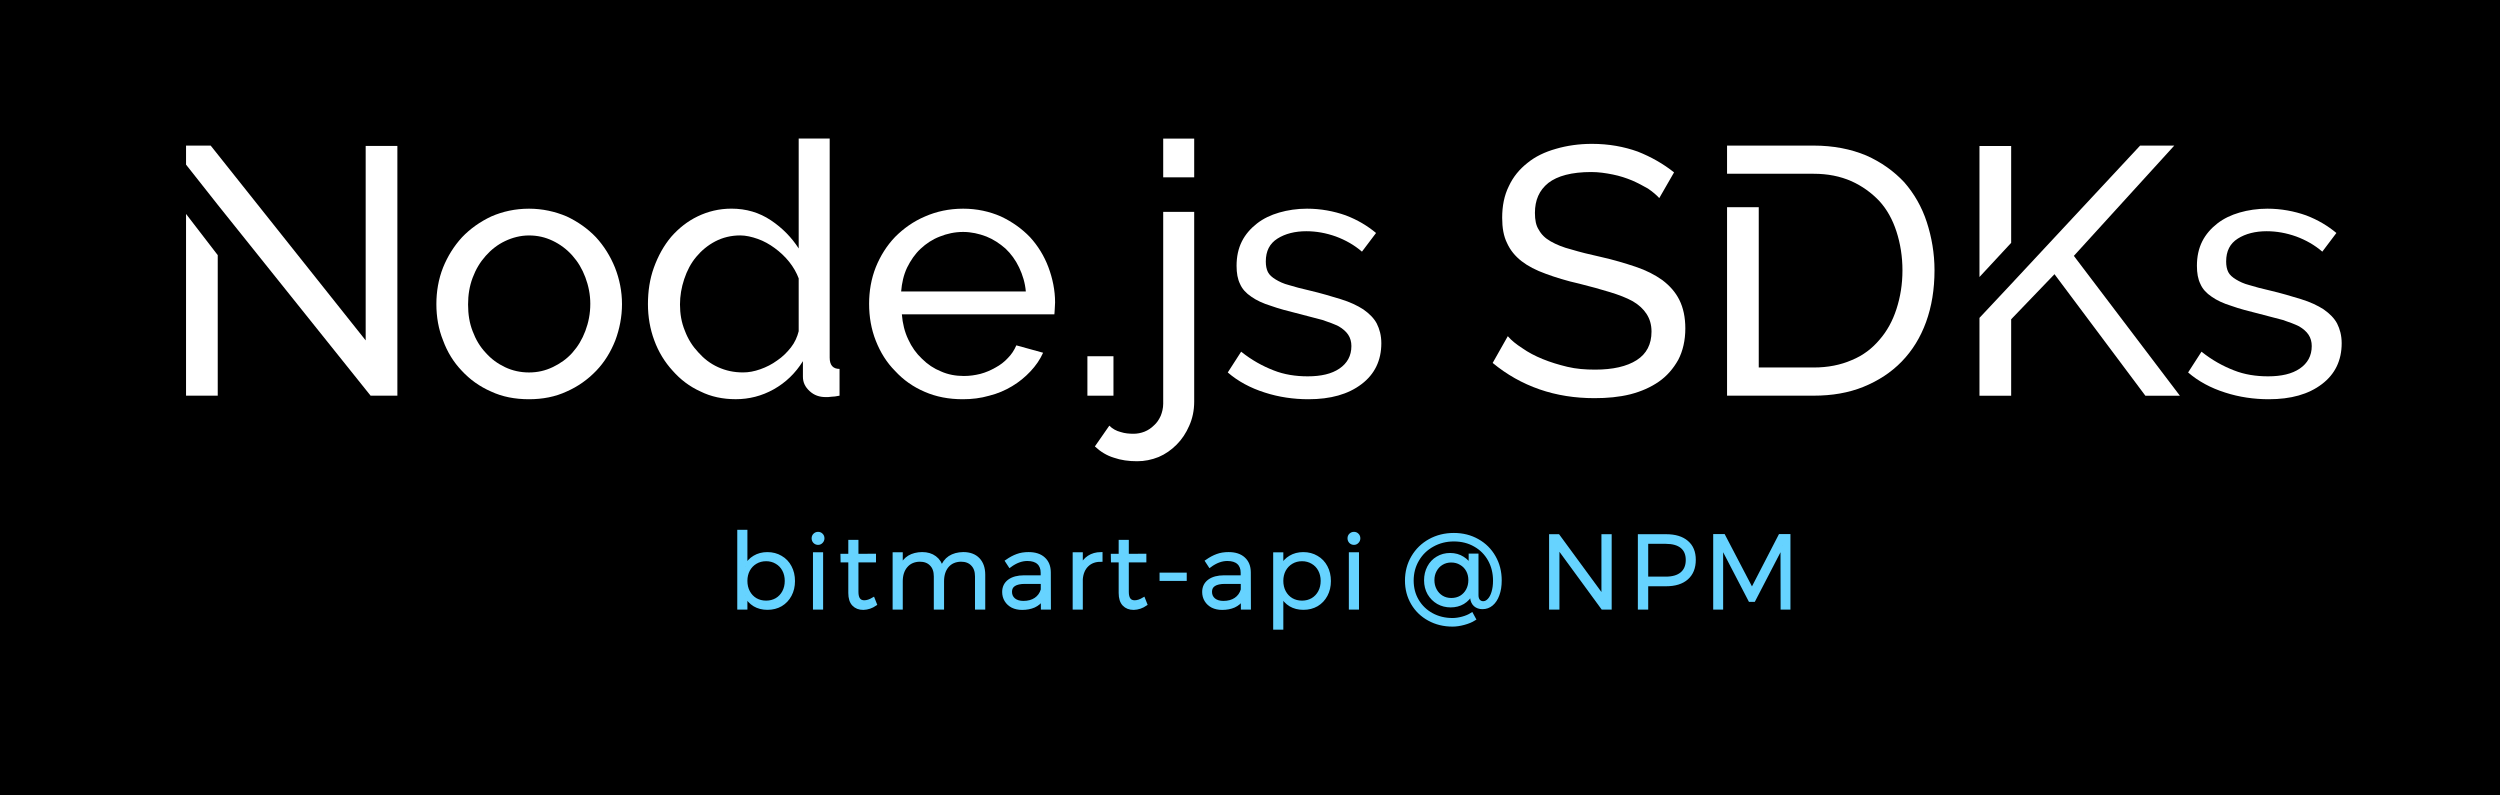 <?xml version="1.0" encoding="utf-8"?>
<svg viewBox="155.469 275.648 705.239 224.284" width="705.239px" height="224.284px"
	xmlns="http://www.w3.org/2000/svg">
	<g transform="matrix(1, 0, 0, 1, 512, 384)" id="backgroundElement">
		<rect
			style="stroke: none; stroke-width: 1; stroke-dasharray: none; stroke-linecap: butt; stroke-dashoffset: 0; stroke-linejoin: miter; stroke-miterlimit: 4; fill: rgb(0,0,0); fill-rule: nonzero; opacity: 1;"
			x="-512" y="-384" rx="0" ry="0" width="1024" height="768" />
	</g>
	<g transform="matrix(1, 0, 0, 1, 512, 384)">
		<g style="">
			<g transform="matrix(1 0 0 1 -140.41 52.39)" id="path342981">
				<path
					style="stroke: rgb(102,211,255); stroke-width: 0.91; stroke-dasharray: none; stroke-linecap: butt; stroke-dashoffset: 0; stroke-linejoin: miter; stroke-miterlimit: 2; fill: rgb(102,211,255); fill-rule: nonzero; opacity: 1;"
					transform=" translate(-371.59, -436.61)"
					d="M 371.94 432.07 Q 374.066 432.07 375.726 433.06 Q 377.415 434.021 378.346 435.797 Q 379.278 437.545 379.278 439.787 Q 379.278 442 378.346 443.747 Q 377.415 445.494 375.755 446.484 Q 374.095 447.445 371.969 447.445 Q 369.872 447.445 368.3 446.513 Q 366.727 445.553 365.854 443.864 L 365.854 447.387 L 363.903 447.387 L 363.903 425.78 L 365.854 425.78 L 365.854 435.652 Q 366.698 433.963 368.271 433.031 Q 369.872 432.07 371.94 432.07 z M 371.591 445.756 Q 373.221 445.756 374.532 444.999 Q 375.842 444.213 376.57 442.844 Q 377.298 441.475 377.298 439.728 Q 377.298 438.01 376.57 436.641 Q 375.842 435.273 374.532 434.516 Q 373.221 433.729 371.591 433.729 Q 369.931 433.729 368.62 434.516 Q 367.339 435.273 366.582 436.641 Q 365.854 438.01 365.854 439.728 Q 365.854 441.475 366.582 442.844 Q 367.31 444.213 368.62 444.999 Q 369.931 445.756 371.591 445.756 z"
					stroke-linecap="round" />
			</g>
			<g transform="matrix(1 0 0 1 -125.76 52.65)" id="path342983">
				<path
					style="stroke: rgb(102,211,255); stroke-width: 0.91; stroke-dasharray: none; stroke-linecap: butt; stroke-dashoffset: 0; stroke-linejoin: miter; stroke-miterlimit: 2; fill: rgb(102,211,255); fill-rule: nonzero; opacity: 1;"
					transform=" translate(-386.24, -436.88)"
					d="M 385.26 432.13 L 387.211 432.13 L 387.211 447.389 L 385.26 447.389 z M 386.25 426.364 Q 386.832 426.364 387.211 426.772 Q 387.59 427.15 387.59 427.733 Q 387.59 428.315 387.182 428.723 Q 386.803 429.131 386.25 429.131 Q 385.668 429.131 385.26 428.723 Q 384.881 428.315 384.881 427.733 Q 384.881 427.15 385.26 426.772 Q 385.668 426.364 386.25 426.364 z"
					stroke-linecap="round" />
			</g>
			<g transform="matrix(1 0 0 1 -114.3 53.83)" id="path342985">
				<path
					style="stroke: rgb(102,211,255); stroke-width: 0.91; stroke-dasharray: none; stroke-linecap: butt; stroke-dashoffset: 0; stroke-linejoin: miter; stroke-miterlimit: 2; fill: rgb(102,211,255); fill-rule: nonzero; opacity: 1;"
					transform=" translate(-397.7, -438.06)"
					d="M 402.39 446.34 Q 400.817 447.417 399.012 447.476 Q 397.265 447.476 396.246 446.398 Q 395.227 445.321 395.226 443.166 L 395.226 434.081 L 393.042 434.081 L 393.013 432.566 L 395.226 432.566 L 395.226 428.635 L 397.177 428.635 L 397.177 432.566 L 402.128 432.537 L 402.128 434.081 L 397.177 434.081 L 397.177 442.846 Q 397.177 445.67 399.274 445.67 Q 400.439 445.67 401.807 444.855 z"
					stroke-linecap="round" />
			</g>
			<g transform="matrix(1 0 0 1 -91.66 55.5)" id="path342987">
				<path
					style="stroke: rgb(102,211,255); stroke-width: 0.91; stroke-dasharray: none; stroke-linecap: butt; stroke-dashoffset: 0; stroke-linejoin: miter; stroke-miterlimit: 2; fill: rgb(102,211,255); fill-rule: nonzero; opacity: 1;"
					transform=" translate(-420.34, -439.73)"
					d="M 427.21 432.07 Q 429.918 432.07 431.432 433.642 Q 432.947 435.215 432.947 438.01 L 432.947 447.387 L 430.966 447.387 L 430.966 438.476 Q 430.966 436.292 429.772 435.098 Q 428.608 433.875 426.54 433.875 Q 424.094 433.934 422.696 435.564 Q 421.328 437.195 421.328 439.874 L 421.328 447.387 L 419.348 447.387 L 419.348 438.477 Q 419.348 436.293 418.154 435.099 Q 416.989 433.876 414.921 433.876 Q 412.475 433.934 411.078 435.565 Q 409.68 437.195 409.68 439.874 L 409.68 447.387 L 407.729 447.387 L 407.729 432.128 L 409.68 432.128 L 409.68 435.71 Q 410.437 433.905 411.922 433.002 Q 413.436 432.099 415.591 432.07 Q 417.775 432.07 419.202 433.148 Q 420.658 434.225 421.124 436.176 Q 421.823 434.138 423.366 433.119 Q 424.939 432.099 427.21 432.07 z"
					stroke-linecap="round" />
			</g>
			<g transform="matrix(1 0 0 1 -66.95 55.55)" id="path342989">
				<path
					style="stroke: rgb(102,211,255); stroke-width: 0.91; stroke-dasharray: none; stroke-linecap: butt; stroke-dashoffset: 0; stroke-linejoin: miter; stroke-miterlimit: 2; fill: rgb(102,211,255); fill-rule: nonzero; opacity: 1;"
					transform=" translate(-445.05, -439.78)"
					d="M 449.55 447.39 L 449.521 444.827 Q 448.618 446.167 447.162 446.837 Q 445.706 447.477 443.813 447.477 Q 442.27 447.477 441.076 446.895 Q 439.911 446.283 439.271 445.235 Q 438.63 444.187 438.63 442.876 Q 438.63 440.896 440.144 439.761 Q 441.688 438.625 444.367 438.625 L 449.492 438.625 L 449.492 437.46 Q 449.492 435.655 448.414 434.665 Q 447.337 433.675 445.269 433.675 Q 442.823 433.675 440.348 435.509 L 439.474 434.17 Q 441.018 433.092 442.416 432.597 Q 443.813 432.073 445.619 432.073 Q 448.385 432.073 449.899 433.471 Q 451.414 434.839 451.443 437.286 L 451.472 447.391 z M 444.163 445.847 Q 446.201 445.847 447.599 444.915 Q 449.026 443.954 449.521 442.236 L 449.521 440.139 L 444.6 440.139 Q 442.59 440.139 441.542 440.809 Q 440.494 441.479 440.494 442.818 Q 440.494 444.187 441.484 445.031 Q 442.503 445.847 444.163 445.847 z"
					stroke-linecap="round" />
			</g>
			<g transform="matrix(1 0 0 1 -49.72 55.5)" id="path342991">
				<path
					style="stroke: rgb(102,211,255); stroke-width: 0.91; stroke-dasharray: none; stroke-linecap: butt; stroke-dashoffset: 0; stroke-linejoin: miter; stroke-miterlimit: 2; fill: rgb(102,211,255); fill-rule: nonzero; opacity: 1;"
					transform=" translate(-462.28, -439.73)"
					d="M 460.47 435.68 Q 461.227 433.933 462.625 433.03 Q 464.052 432.098 466.032 432.069 L 466.032 433.904 Q 463.615 433.875 462.13 435.331 Q 460.674 436.758 460.47 439.233 L 460.47 447.386 L 458.519 447.386 L 458.519 432.127 L 460.47 432.127 z"
					stroke-linecap="round" />
			</g>
			<g transform="matrix(1 0 0 1 -38.03 53.83)" id="path342993">
				<path
					style="stroke: rgb(102,211,255); stroke-width: 0.91; stroke-dasharray: none; stroke-linecap: butt; stroke-dashoffset: 0; stroke-linejoin: miter; stroke-miterlimit: 2; fill: rgb(102,211,255); fill-rule: nonzero; opacity: 1;"
					transform=" translate(-473.97, -438.06)"
					d="M 478.66 446.34 Q 477.088 447.417 475.282 447.476 Q 473.535 447.476 472.516 446.398 Q 471.497 445.321 471.497 443.166 L 471.497 434.081 L 469.312 434.081 L 469.283 432.566 L 471.496 432.566 L 471.496 428.635 L 473.447 428.635 L 473.447 432.566 L 478.398 432.537 L 478.398 434.081 L 473.447 434.081 L 473.447 442.846 Q 473.447 445.67 475.544 445.67 Q 476.709 445.67 478.077 444.855 z"
					stroke-linecap="round" />
			</g>
			<g transform="matrix(1 0 0 1 -25.59 54.35)" id="path342995">
				<path
					style="stroke: rgb(102,211,255); stroke-width: 0.91; stroke-dasharray: none; stroke-linecap: butt; stroke-dashoffset: 0; stroke-linejoin: miter; stroke-miterlimit: 2; fill: rgb(102,211,255); fill-rule: nonzero; opacity: 1;"
					transform=" translate(-486.41, -438.57)"
					d="M 483.03 437.86 L 489.786 437.86 L 489.786 439.287 L 483.03 439.287 z"
					stroke-linecap="round" />
			</g>
			<g transform="matrix(1 0 0 1 -10.53 55.55)" id="path342997">
				<path
					style="stroke: rgb(102,211,255); stroke-width: 0.91; stroke-dasharray: none; stroke-linecap: butt; stroke-dashoffset: 0; stroke-linejoin: miter; stroke-miterlimit: 2; fill: rgb(102,211,255); fill-rule: nonzero; opacity: 1;"
					transform=" translate(-501.47, -439.78)"
					d="M 505.97 447.39 L 505.941 444.827 Q 505.038 446.167 503.582 446.837 Q 502.126 447.477 500.233 447.477 Q 498.69 447.477 497.496 446.895 Q 496.331 446.283 495.691 445.235 Q 495.05 444.187 495.05 442.876 Q 495.05 440.896 496.564 439.761 Q 498.108 438.625 500.787 438.625 L 505.912 438.625 L 505.912 437.46 Q 505.912 435.655 504.834 434.665 Q 503.757 433.675 501.689 433.675 Q 499.243 433.675 496.768 435.509 L 495.894 434.17 Q 497.438 433.092 498.836 432.597 Q 500.233 432.073 502.039 432.073 Q 504.805 432.073 506.319 433.471 Q 507.834 434.839 507.863 437.286 L 507.892 447.391 z M 500.583 445.847 Q 502.621 445.847 504.019 444.915 Q 505.446 443.954 505.941 442.236 L 505.941 440.139 L 501.02 440.139 Q 499.01 440.139 497.962 440.809 Q 496.914 441.479 496.914 442.818 Q 496.914 444.187 497.904 445.031 Q 498.923 445.847 500.583 445.847 z"
					stroke-linecap="round" />
			</g>
			<g transform="matrix(1 0 0 1 10.77 58.33)" id="path342999">
				<path
					style="stroke: rgb(102,211,255); stroke-width: 0.91; stroke-dasharray: none; stroke-linecap: butt; stroke-dashoffset: 0; stroke-linejoin: miter; stroke-miterlimit: 2; fill: rgb(102,211,255); fill-rule: nonzero; opacity: 1;"
					transform=" translate(-522.77, -442.55)"
					d="M 523.12 432.07 Q 525.246 432.07 526.906 433.06 Q 528.595 434.021 529.526 435.797 Q 530.458 437.545 530.458 439.787 Q 530.458 442 529.526 443.747 Q 528.595 445.494 526.935 446.484 Q 525.275 447.445 523.149 447.445 Q 521.053 447.445 519.48 446.513 Q 517.908 445.553 517.034 443.864 L 517.034 453.036 L 515.083 453.036 L 515.083 432.128 L 517.034 432.128 L 517.034 435.652 Q 517.878 433.963 519.451 433.031 Q 521.053 432.07 523.12 432.07 z M 522.771 445.756 Q 524.401 445.756 525.712 444.999 Q 527.022 444.213 527.75 442.844 Q 528.478 441.475 528.478 439.728 Q 528.478 438.01 527.75 436.641 Q 527.022 435.273 525.712 434.516 Q 524.401 433.729 522.771 433.729 Q 521.111 433.729 519.8 434.516 Q 518.519 435.273 517.762 436.641 Q 517.034 438.01 517.034 439.728 Q 517.034 441.475 517.762 442.844 Q 518.49 444.213 519.8 444.999 Q 521.111 445.756 522.771 445.756 z"
					stroke-linecap="round" />
			</g>
			<g transform="matrix(1 0 0 1 25.41 52.65)" id="path343001">
				<path
					style="stroke: rgb(102,211,255); stroke-width: 0.91; stroke-dasharray: none; stroke-linecap: butt; stroke-dashoffset: 0; stroke-linejoin: miter; stroke-miterlimit: 2; fill: rgb(102,211,255); fill-rule: nonzero; opacity: 1;"
					transform=" translate(-537.41, -436.88)"
					d="M 536.43 432.13 L 538.381 432.13 L 538.381 447.389 L 536.43 447.389 z M 537.42 426.364 Q 538.002 426.364 538.381 426.772 Q 538.76 427.15 538.76 427.733 Q 538.76 428.315 538.352 428.723 Q 537.973 429.131 537.42 429.131 Q 536.838 429.131 536.43 428.723 Q 536.051 428.315 536.051 427.733 Q 536.051 427.15 536.43 426.772 Q 536.838 426.364 537.42 426.364 z"
					stroke-linecap="round" />
			</g>
			<g transform="matrix(1 0 0 1 53.45 55.2)" id="path343003">
				<path
					style="stroke: rgb(102,211,255); stroke-width: 0.91; stroke-dasharray: none; stroke-linecap: butt; stroke-dashoffset: 0; stroke-linejoin: miter; stroke-miterlimit: 2; fill: rgb(102,211,255); fill-rule: nonzero; opacity: 1;"
					transform=" translate(-565.45, -439.43)"
					d="M 572.09 443.8 Q 572.09 444.79 572.585 445.373 Q 573.109 445.926 573.866 445.926 Q 574.769 445.926 575.497 445.14 Q 576.254 444.353 576.662 442.956 Q 577.099 441.529 577.099 439.694 Q 577.099 436.404 575.643 433.783 Q 574.187 431.162 571.566 429.677 Q 568.945 428.163 565.596 428.163 Q 562.306 428.163 559.598 429.677 Q 556.889 431.162 555.346 433.812 Q 553.803 436.433 553.803 439.665 Q 553.803 442.81 555.288 445.314 Q 556.773 447.819 559.365 449.245 Q 561.985 450.672 565.218 450.672 Q 566.528 450.672 568.042 450.265 Q 569.556 449.857 570.634 449.158 L 571.362 450.498 Q 570.168 451.255 568.421 451.721 Q 566.703 452.186 565.218 452.186 Q 561.549 452.186 558.578 450.556 Q 555.637 448.954 553.948 446.1 Q 552.259 443.217 552.259 439.665 Q 552.259 435.996 554.006 433.025 Q 555.754 430.055 558.782 428.366 Q 561.84 426.677 565.596 426.677 Q 569.324 426.677 572.294 428.366 Q 575.264 430.026 576.953 432.996 Q 578.642 435.937 578.642 439.636 Q 578.642 441.936 578.001 443.654 Q 577.39 445.372 576.254 446.333 Q 575.148 447.265 573.662 447.265 Q 572.41 447.265 571.566 446.537 Q 570.75 445.78 570.634 444.47 L 570.605 443.247 Q 569.731 444.936 568.188 445.868 Q 566.644 446.77 564.693 446.77 Q 562.742 446.77 561.141 445.868 Q 559.539 444.936 558.578 443.305 Q 557.646 441.645 557.646 439.578 Q 557.646 437.539 558.52 435.879 Q 559.394 434.22 560.966 433.288 Q 562.539 432.327 564.548 432.327 Q 566.557 432.327 568.101 433.317 Q 569.644 434.278 570.226 435.617 L 570.226 432.501 L 572.09 432.501 z M 564.839 434.103 Q 563.354 434.103 562.16 434.831 Q 560.995 435.53 560.326 436.782 Q 559.656 438.005 559.656 439.519 Q 559.656 441.063 560.326 442.315 Q 560.995 443.567 562.16 444.295 Q 563.354 445.023 564.868 445.023 Q 566.412 445.023 567.606 444.324 Q 568.8 443.596 569.469 442.344 Q 570.139 441.092 570.139 439.519 Q 570.139 437.976 569.469 436.753 Q 568.8 435.53 567.577 434.831 Q 566.383 434.103 564.839 434.103 z"
					stroke-linecap="round" />
			</g>
			<g transform="matrix(1 0 0 1 89.29 52.98)" id="path343005">
				<path
					style="stroke: rgb(102,211,255); stroke-width: 0.91; stroke-dasharray: none; stroke-linecap: butt; stroke-dashoffset: 0; stroke-linejoin: miter; stroke-miterlimit: 2; fill: rgb(102,211,255); fill-rule: nonzero; opacity: 1;"
					transform=" translate(-601.29, -437.21)"
					d="M 607.68 427.03 L 609.66 427.03 L 609.66 447.385 L 607.534 447.385 L 594.925 430.146 L 594.925 447.385 L 592.916 447.385 L 592.916 427.03 L 595.042 427.03 L 607.68 444.269 z"
					stroke-linecap="round" />
			</g>
			<g transform="matrix(1 0 0 1 113.67 52.98)" id="path343007">
				<path
					style="stroke: rgb(102,211,255); stroke-width: 0.91; stroke-dasharray: none; stroke-linecap: butt; stroke-dashoffset: 0; stroke-linejoin: miter; stroke-miterlimit: 2; fill: rgb(102,211,255); fill-rule: nonzero; opacity: 1;"
					transform=" translate(-625.66, -437.21)"
					d="M 625.46 427.03 Q 629.246 427.03 631.313 428.806 Q 633.381 430.553 633.381 433.786 Q 633.381 437.135 631.313 438.969 Q 629.246 440.804 625.46 440.804 L 619.956 440.804 L 619.956 447.385 L 617.947 447.385 L 617.947 427.03 z M 625.373 438.998 Q 628.285 438.998 629.857 437.688 Q 631.459 436.348 631.459 433.844 Q 631.459 431.398 629.886 430.116 Q 628.314 428.835 625.373 428.835 L 619.956 428.835 L 619.956 438.998 z"
					stroke-linecap="round" />
			</g>
			<g transform="matrix(1 0 0 1 137.65 52.96)" id="path343009">
				<path
					style="stroke: rgb(102,211,255); stroke-width: 0.91; stroke-dasharray: none; stroke-linecap: butt; stroke-dashoffset: 0; stroke-linejoin: miter; stroke-miterlimit: 2; fill: rgb(102,211,255); fill-rule: nonzero; opacity: 1;"
					transform=" translate(-649.65, -437.19)"
					d="M 639.21 427 L 641.714 427 L 649.693 442.288 L 657.585 427 L 660.089 427 L 660.089 447.384 L 658.225 447.384 L 658.196 429.796 L 650.217 445.2 L 649.111 445.2 L 641.103 429.796 L 641.103 447.384 L 639.21 447.384 z"
					stroke-linecap="round" />
			</g>
			<g transform="matrix(1 0 0 1 -274.24 -32)" id="path343012">
				<path
					style="stroke: none; stroke-width: 0; stroke-dasharray: none; stroke-linecap: butt; stroke-dashoffset: 0; stroke-linejoin: miter; stroke-miterlimit: 2; fill: rgb(255,255,255); fill-rule: nonzero; opacity: 1;"
					transform=" translate(-237.76, -352.23)"
					d="M 207.95 387.5 L 216.892 387.5 L 216.892 347.85 L 207.952 336.23 z M 258.624 317.054 L 258.624 371.901 L 214.906 316.955 L 207.951 316.955 L 207.951 322.32 L 216.893 333.647 L 260.015 387.5 L 267.567 387.5 L 267.567 317.054 z"
					stroke-linecap="round" />
			</g>
			<g transform="matrix(1 0 0 1 -207.25 -22.61)" id="path343014">
				<path
					style="stroke: none; stroke-width: 0; stroke-dasharray: none; stroke-linecap: butt; stroke-dashoffset: 0; stroke-linejoin: miter; stroke-miterlimit: 2; fill: rgb(255,255,255); fill-rule: nonzero; opacity: 1;"
					transform=" translate(-304.75, -361.61)"
					d="M 304.7 388.49 C 308.575 388.49 312.152 387.794 315.332 386.304 C 318.512 384.913 321.294 382.926 323.678 380.442 C 325.964 378.057 327.752 375.176 329.044 371.897 C 330.236 368.717 330.931 365.24 330.931 361.663 C 330.931 358.086 330.236 354.608 328.944 351.33 C 327.653 348.15 325.864 345.269 323.579 342.785 C 321.294 340.4 318.511 338.413 315.332 336.923 C 312.053 335.532 308.476 334.737 304.7 334.737 C 300.825 334.737 297.248 335.532 294.068 336.923 C 290.888 338.413 288.106 340.4 285.821 342.785 C 283.536 345.269 281.747 348.15 280.456 351.33 C 279.164 354.609 278.568 358.086 278.568 361.663 C 278.568 365.24 279.164 368.718 280.456 371.897 C 281.648 375.176 283.436 378.057 285.722 380.442 C 288.007 382.926 290.789 384.913 293.969 386.304 C 297.148 387.795 300.725 388.49 304.7 388.49 z M 287.511 361.762 C 287.511 359.079 287.908 356.595 288.803 354.211 C 289.697 351.826 290.889 349.839 292.479 348.05 C 294.069 346.262 295.857 344.871 297.944 343.877 C 300.03 342.884 302.316 342.287 304.7 342.287 C 307.085 342.287 309.271 342.784 311.357 343.778 C 313.444 344.771 315.332 346.162 316.922 347.951 C 318.511 349.739 319.704 351.727 320.598 354.111 C 321.492 356.496 321.989 358.98 321.989 361.563 C 321.989 364.345 321.492 366.829 320.598 369.214 C 319.704 371.598 318.511 373.586 316.922 375.374 C 315.332 377.163 313.444 378.454 311.357 379.448 C 309.271 380.442 307.085 380.938 304.7 380.938 C 302.316 380.938 300.03 380.442 297.944 379.448 C 295.857 378.454 294.069 377.163 292.479 375.374 C 290.889 373.685 289.697 371.698 288.803 369.313 C 287.908 367.028 287.511 364.544 287.511 361.762 z"
					stroke-linecap="round" />
			</g>
			<g transform="matrix(1 0 0 1 -146.72 -32.5)" id="path343016">
				<path
					style="stroke: none; stroke-width: 0; stroke-dasharray: none; stroke-linecap: butt; stroke-dashoffset: 0; stroke-linejoin: miter; stroke-miterlimit: 2; fill: rgb(255,255,255); fill-rule: nonzero; opacity: 1;"
					transform=" translate(-365.28, -351.73)"
					d="M 362.99 388.49 C 366.766 388.49 370.343 387.596 373.721 385.708 C 377.099 383.82 379.881 381.137 381.968 377.759 L 381.968 382.131 C 381.968 383.721 382.564 385.012 383.856 386.205 C 385.147 387.397 386.638 387.894 388.426 387.894 C 388.923 387.894 389.42 387.894 390.016 387.794 C 390.612 387.794 391.308 387.695 392.301 387.496 L 392.301 379.945 C 390.414 379.945 389.519 378.852 389.519 376.765 L 389.519 314.963 L 380.776 314.963 L 380.776 345.963 C 378.788 342.883 376.205 340.201 372.926 338.015 C 369.647 335.829 365.971 334.736 361.798 334.736 C 358.321 334.736 355.141 335.531 352.26 336.922 C 349.378 338.313 346.894 340.3 344.808 342.685 C 342.721 345.169 341.131 348.05 339.939 351.329 C 338.747 354.608 338.25 358.085 338.25 361.662 C 338.25 365.239 338.846 368.716 340.038 371.896 C 341.231 375.175 343.019 378.056 345.205 380.441 C 347.391 382.925 349.974 384.912 353.055 386.303 C 356.035 387.793 359.414 388.489 362.991 388.489 z M 365.077 380.939 C 362.493 380.939 360.208 380.442 358.022 379.448 C 355.836 378.455 354.048 377.064 352.458 375.275 C 350.868 373.586 349.576 371.599 348.682 369.214 C 347.689 366.83 347.291 364.346 347.291 361.762 C 347.291 359.378 347.689 356.993 348.483 354.608 C 349.278 352.224 350.371 350.137 351.862 348.349 C 353.352 346.56 355.141 345.07 357.227 343.977 C 359.314 342.884 361.698 342.288 364.282 342.288 C 365.871 342.288 367.561 342.685 369.25 343.281 C 370.939 343.877 372.529 344.772 374.019 345.865 C 375.509 346.958 376.9 348.249 378.093 349.74 C 379.285 351.23 380.179 352.82 380.775 354.409 L 380.775 369.313 C 380.378 370.903 379.682 372.493 378.59 373.884 C 377.497 375.275 376.205 376.567 374.715 377.56 C 373.224 378.653 371.634 379.448 369.945 380.044 C 368.256 380.641 366.666 380.939 365.077 380.939 z"
					stroke-linecap="round" />
			</g>
			<g transform="matrix(1 0 0 1 -85.13 -22.61)" id="path343018">
				<path
					style="stroke: none; stroke-width: 0; stroke-dasharray: none; stroke-linecap: butt; stroke-dashoffset: 0; stroke-linejoin: miter; stroke-miterlimit: 2; fill: rgb(255,255,255); fill-rule: nonzero; opacity: 1;"
					transform=" translate(-426.87, -361.61)"
					d="M 427.07 388.49 C 429.653 388.49 432.137 388.192 434.522 387.496 C 436.907 386.9 438.993 386.006 440.98 384.814 C 442.968 383.621 444.657 382.23 446.147 380.641 C 447.637 379.051 448.83 377.362 449.724 375.375 L 442.173 373.288 C 441.577 374.679 440.782 375.871 439.788 376.865 C 438.794 377.958 437.602 378.852 436.31 379.548 C 434.919 380.342 433.528 380.939 432.038 381.336 C 430.448 381.734 428.958 381.932 427.368 381.932 C 425.083 381.932 422.897 381.535 420.91 380.641 C 418.923 379.846 417.134 378.653 415.544 377.064 C 413.954 375.573 412.663 373.785 411.669 371.599 C 410.676 369.512 410.079 367.128 409.881 364.544 L 452.904 364.544 C 452.904 364.246 453.003 363.749 453.003 363.153 C 453.003 362.557 453.103 361.961 453.103 361.166 C 453.103 357.788 452.407 354.409 451.215 351.23 C 450.023 348.05 448.234 345.169 446.048 342.784 C 443.763 340.4 440.981 338.413 437.801 336.922 C 434.622 335.531 431.045 334.736 427.169 334.736 C 423.195 334.736 419.618 335.531 416.438 336.922 C 413.159 338.313 410.377 340.3 407.993 342.685 C 405.608 345.169 403.82 348.05 402.528 351.23 C 401.236 354.509 400.64 357.987 400.64 361.563 C 400.64 365.239 401.236 368.717 402.528 371.996 C 403.82 375.275 405.608 378.156 407.993 380.541 C 410.278 383.025 413.06 385.012 416.339 386.403 C 419.518 387.794 423.095 388.49 427.07 388.49 z M 444.85 358.09 L 409.677 358.09 C 409.876 355.705 410.373 353.42 411.366 351.334 C 412.36 349.346 413.552 347.558 415.142 346.067 C 416.732 344.577 418.52 343.385 420.607 342.59 C 422.594 341.795 424.78 341.298 427.164 341.298 C 429.45 341.298 431.636 341.795 433.722 342.59 C 435.709 343.385 437.498 344.577 439.088 345.968 C 440.677 347.458 441.969 349.247 442.963 351.333 C 443.956 353.42 444.652 355.705 444.85 358.09 z"
					stroke-linecap="round" />
			</g>
			<g transform="matrix(1 0 0 1 -46.1 -2.29)" id="path343020">
				<path
					style="stroke: none; stroke-width: 0; stroke-dasharray: none; stroke-linecap: butt; stroke-dashoffset: 0; stroke-linejoin: miter; stroke-miterlimit: 2; fill: rgb(255,255,255); fill-rule: nonzero; opacity: 1;"
					transform=" translate(-465.9, -381.94)"
					d="M 462.22 387.5 L 469.573 387.5 L 469.573 376.372 L 462.22 376.372 z"
					stroke-linecap="round" />
			</g>
			<g transform="matrix(1 0 0 1 -33.66 -23.75)" id="path343022">
				<path
					style="stroke: none; stroke-width: 0; stroke-dasharray: none; stroke-linecap: butt; stroke-dashoffset: 0; stroke-linejoin: miter; stroke-miterlimit: 2; fill: rgb(255,255,255); fill-rule: nonzero; opacity: 1;"
					transform=" translate(-478.34, -360.47)"
					d="M 476.25 405.98 C 478.337 405.98 480.324 405.583 482.311 404.788 C 484.199 403.993 485.888 402.801 487.378 401.31 C 488.869 399.82 490.061 398.031 490.955 395.945 C 491.85 393.958 492.346 391.672 492.346 389.188 L 492.346 335.633 L 483.603 335.633 L 483.603 389.784 C 483.603 390.976 483.305 392.169 482.907 393.162 C 482.41 394.255 481.814 395.15 481.019 395.845 C 480.224 396.64 479.33 397.236 478.337 397.634 C 477.343 398.031 476.25 398.23 475.256 398.23 C 474.064 398.23 472.772 398.13 471.58 397.733 C 470.388 397.435 469.295 396.839 468.401 395.944 L 464.327 401.807 C 465.917 403.297 467.705 404.39 469.692 404.986 C 471.679 405.682 473.865 405.98 476.25 405.98 z M 483.603 325.896 L 492.346 325.896 L 492.346 314.966 L 483.603 314.966 z"
					stroke-linecap="round" />
			</g>
			<g transform="matrix(1 0 0 1 11.48 -22.61)" id="path343024">
				<path
					style="stroke: none; stroke-width: 0; stroke-dasharray: none; stroke-linecap: butt; stroke-dashoffset: 0; stroke-linejoin: miter; stroke-miterlimit: 2; fill: rgb(255,255,255); fill-rule: nonzero; opacity: 1;"
					transform=" translate(-523.48, -361.61)"
					d="M 524.57 388.49 C 530.83 388.49 535.798 387.099 539.573 384.218 C 543.249 381.435 545.137 377.56 545.137 372.692 C 545.137 370.506 544.64 368.717 543.846 367.127 C 543.051 365.637 541.759 364.345 540.07 363.153 C 538.381 362.06 536.294 361.066 533.711 360.272 C 531.127 359.477 528.147 358.582 524.768 357.788 C 522.583 357.291 520.695 356.794 519.105 356.297 C 517.515 355.9 516.323 355.303 515.329 354.707 C 514.336 354.111 513.541 353.416 513.143 352.621 C 512.746 351.826 512.547 350.832 512.547 349.64 C 512.547 346.659 513.64 344.572 515.826 343.182 C 518.012 341.791 520.794 341.095 523.974 341.095 C 526.756 341.095 529.538 341.592 532.32 342.585 C 535.002 343.579 537.486 344.97 539.672 346.858 L 543.647 341.592 C 541.262 339.605 538.48 337.915 535.102 336.624 C 531.724 335.431 528.047 334.736 524.172 334.736 C 521.39 334.736 518.707 335.133 516.322 335.829 C 513.938 336.524 511.851 337.518 510.063 338.909 C 508.274 340.3 506.784 341.989 505.79 343.977 C 504.797 345.964 504.3 348.249 504.3 350.832 C 504.3 352.919 504.598 354.608 505.293 355.999 C 505.89 357.39 506.982 358.582 508.473 359.576 C 509.864 360.57 511.752 361.464 514.037 362.159 C 516.223 362.954 518.906 363.65 522.085 364.445 C 524.47 365.041 526.656 365.637 528.544 366.134 C 530.332 366.73 531.922 367.326 533.114 367.922 C 534.307 368.618 535.201 369.413 535.797 370.307 C 536.393 371.201 536.691 372.294 536.691 373.486 C 536.691 376.269 535.499 378.355 533.313 379.845 C 531.127 381.336 528.146 382.031 524.371 382.031 C 520.992 382.031 517.713 381.534 514.733 380.342 C 511.652 379.15 508.572 377.461 505.592 375.076 L 501.816 380.938 C 504.697 383.422 508.175 385.31 512.249 386.602 C 516.223 387.893 520.396 388.49 524.57 388.49 z"
					stroke-linecap="round" />
			</g>
			<g transform="matrix(1 0 0 1 91.72 -31.9)" id="path343026">
				<path
					style="stroke: none; stroke-width: 0; stroke-dasharray: none; stroke-linecap: butt; stroke-dashoffset: 0; stroke-linejoin: miter; stroke-miterlimit: 2; fill: rgb(255,255,255); fill-rule: nonzero; opacity: 1;"
					transform=" translate(-603.72, -352.33)"
					d="M 623.54 331.76 L 627.713 324.507 C 624.732 322.122 621.255 320.135 617.479 318.644 C 613.604 317.253 609.332 316.459 604.562 316.459 C 600.886 316.459 597.507 316.955 594.427 317.85 C 591.248 318.744 588.565 320.036 586.379 321.824 C 584.094 323.613 582.305 325.798 581.113 328.382 C 579.821 330.965 579.225 333.946 579.225 337.324 C 579.225 340.106 579.622 342.491 580.616 344.478 C 581.51 346.465 582.901 348.154 584.69 349.546 C 586.478 350.937 588.764 352.129 591.546 353.123 C 594.228 354.116 597.408 355.11 600.985 355.905 C 604.164 356.699 607.046 357.494 609.629 358.289 C 612.212 359.084 614.299 359.879 616.087 360.873 C 617.777 361.866 619.068 363.059 619.962 364.45 C 620.857 365.841 621.353 367.43 621.353 369.418 C 621.353 372.995 619.962 375.677 617.18 377.466 C 614.398 379.254 610.424 380.149 605.456 380.149 C 602.674 380.149 600.091 379.95 597.607 379.354 C 595.123 378.757 592.838 378.062 590.652 377.168 C 588.466 376.273 586.578 375.28 584.889 374.088 C 583.2 372.995 581.809 371.902 580.815 370.709 L 576.543 378.261 C 580.517 381.54 584.889 384.024 589.758 385.713 C 594.626 387.402 599.793 388.197 605.258 388.197 C 608.835 388.197 612.213 387.899 615.393 387.104 C 618.473 386.309 621.155 385.117 623.441 383.527 C 625.726 381.937 627.515 379.85 628.906 377.366 C 630.197 374.882 630.893 371.902 630.893 368.523 C 630.893 365.344 630.297 362.661 629.204 360.475 C 628.111 358.289 626.521 356.501 624.434 354.911 C 622.348 353.421 619.864 352.129 616.883 351.135 C 613.902 350.142 610.623 349.148 607.046 348.353 C 603.867 347.658 601.085 346.962 598.799 346.267 C 596.415 345.67 594.527 344.876 592.937 343.981 C 591.347 343.087 590.255 341.994 589.559 340.702 C 588.764 339.51 588.466 337.92 588.466 335.933 C 588.466 332.356 589.658 329.574 592.242 327.488 C 594.825 325.5 598.8 324.407 604.364 324.407 C 606.45 324.407 608.438 324.705 610.425 325.103 C 612.412 325.5 614.201 326.096 615.89 326.792 C 617.479 327.487 618.97 328.282 620.361 329.077 C 621.652 329.971 622.745 330.866 623.54 331.76 z"
					stroke-linecap="round" />
			</g>
			<g transform="matrix(1 0 0 1 159.92 -32.01)" id="path343028">
				<path
					style="stroke: none; stroke-width: 0; stroke-dasharray: none; stroke-linecap: butt; stroke-dashoffset: 0; stroke-linejoin: miter; stroke-miterlimit: 2; fill: rgb(255,255,255); fill-rule: nonzero; opacity: 1;"
					transform=" translate(-671.91, -352.22)"
					d="M 698.99 338.51 C 697.599 334.238 695.413 330.462 692.631 327.282 C 689.75 324.202 686.173 321.618 681.9 319.731 C 677.627 317.942 672.659 316.948 667.095 316.948 L 642.652 316.948 L 642.652 324.897 L 667.095 324.897 C 671.069 324.897 674.547 325.593 677.727 326.984 C 680.807 328.375 683.39 330.263 685.576 332.548 C 687.762 334.933 689.352 337.814 690.445 341.192 C 691.538 344.571 692.134 348.247 692.134 352.122 C 692.134 356.097 691.538 359.674 690.445 363.052 C 689.352 366.431 687.762 369.312 685.676 371.697 C 683.589 374.181 681.006 376.168 677.826 377.46 C 674.647 378.851 671.07 379.546 667.095 379.546 L 651.595 379.546 L 651.595 334.337 L 642.653 334.337 L 642.653 387.495 L 667.096 387.495 C 672.263 387.495 676.932 386.7 681.106 385.011 C 685.279 383.322 688.955 380.937 691.936 377.857 C 694.917 374.777 697.202 371.101 698.792 366.729 C 700.381 362.357 701.176 357.489 701.176 352.123 C 701.176 347.354 700.381 342.783 698.99 338.511 z"
					stroke-linecap="round" />
			</g>
			<g transform="matrix(1 0 0 1 230.14 -32)" id="path343030">
				<path
					style="stroke: none; stroke-width: 0; stroke-dasharray: none; stroke-linecap: butt; stroke-dashoffset: 0; stroke-linejoin: miter; stroke-miterlimit: 2; fill: rgb(255,255,255); fill-rule: nonzero; opacity: 1;"
					transform=" translate(-742.14, -352.22)"
					d="M 722.81 317.05 L 713.868 317.05 L 713.868 354.012 L 722.81 344.374 z M 740.496 348.05 L 768.814 316.95 L 759.176 316.95 L 722.81 355.998 L 713.868 365.537 L 713.868 387.496 L 722.81 387.496 L 722.81 365.935 L 735.031 353.217 L 760.666 387.496 L 770.403 387.496 z"
					stroke-linecap="round" />
			</g>
			<g transform="matrix(1 0 0 1 282.39 -22.61)" id="path343032">
				<path
					style="stroke: none; stroke-width: 0; stroke-dasharray: none; stroke-linecap: butt; stroke-dashoffset: 0; stroke-linejoin: miter; stroke-miterlimit: 2; fill: rgb(255,255,255); fill-rule: nonzero; opacity: 1;"
					transform=" translate(-794.39, -361.61)"
					d="M 795.48 388.49 C 801.74 388.49 806.708 387.099 810.483 384.218 C 814.159 381.435 816.047 377.56 816.047 372.692 C 816.047 370.506 815.55 368.717 814.756 367.127 C 813.961 365.637 812.669 364.345 810.98 363.153 C 809.291 362.06 807.204 361.066 804.621 360.272 C 802.037 359.477 799.057 358.582 795.678 357.788 C 793.493 357.291 791.605 356.794 790.015 356.297 C 788.425 355.9 787.233 355.303 786.239 354.707 C 785.246 354.111 784.451 353.416 784.053 352.621 C 783.656 351.826 783.457 350.832 783.457 349.64 C 783.457 346.659 784.55 344.572 786.736 343.182 C 788.922 341.791 791.704 341.095 794.884 341.095 C 797.666 341.095 800.448 341.592 803.23 342.585 C 805.912 343.579 808.396 344.97 810.582 346.858 L 814.557 341.592 C 812.172 339.605 809.39 337.915 806.012 336.624 C 802.634 335.431 798.957 334.736 795.082 334.736 C 792.3 334.736 789.617 335.133 787.232 335.829 C 784.848 336.524 782.761 337.518 780.973 338.909 C 779.184 340.3 777.694 341.989 776.7 343.977 C 775.707 345.964 775.21 348.249 775.21 350.832 C 775.21 352.919 775.508 354.608 776.203 355.999 C 776.8 357.39 777.892 358.582 779.383 359.576 C 780.774 360.57 782.662 361.464 784.947 362.159 C 787.133 362.954 789.816 363.65 792.995 364.445 C 795.38 365.041 797.566 365.637 799.454 366.134 C 801.242 366.73 802.832 367.326 804.024 367.922 C 805.217 368.618 806.111 369.413 806.707 370.307 C 807.303 371.201 807.601 372.294 807.601 373.486 C 807.601 376.269 806.409 378.355 804.223 379.845 C 802.037 381.336 799.056 382.031 795.281 382.031 C 791.902 382.031 788.623 381.534 785.643 380.342 C 782.562 379.15 779.482 377.461 776.502 375.076 L 772.726 380.938 C 775.607 383.422 779.085 385.31 783.159 386.602 C 787.133 387.893 791.306 388.49 795.48 388.49 z"
					stroke-linecap="round" />
			</g>
		</g>
	</g>
</svg>
